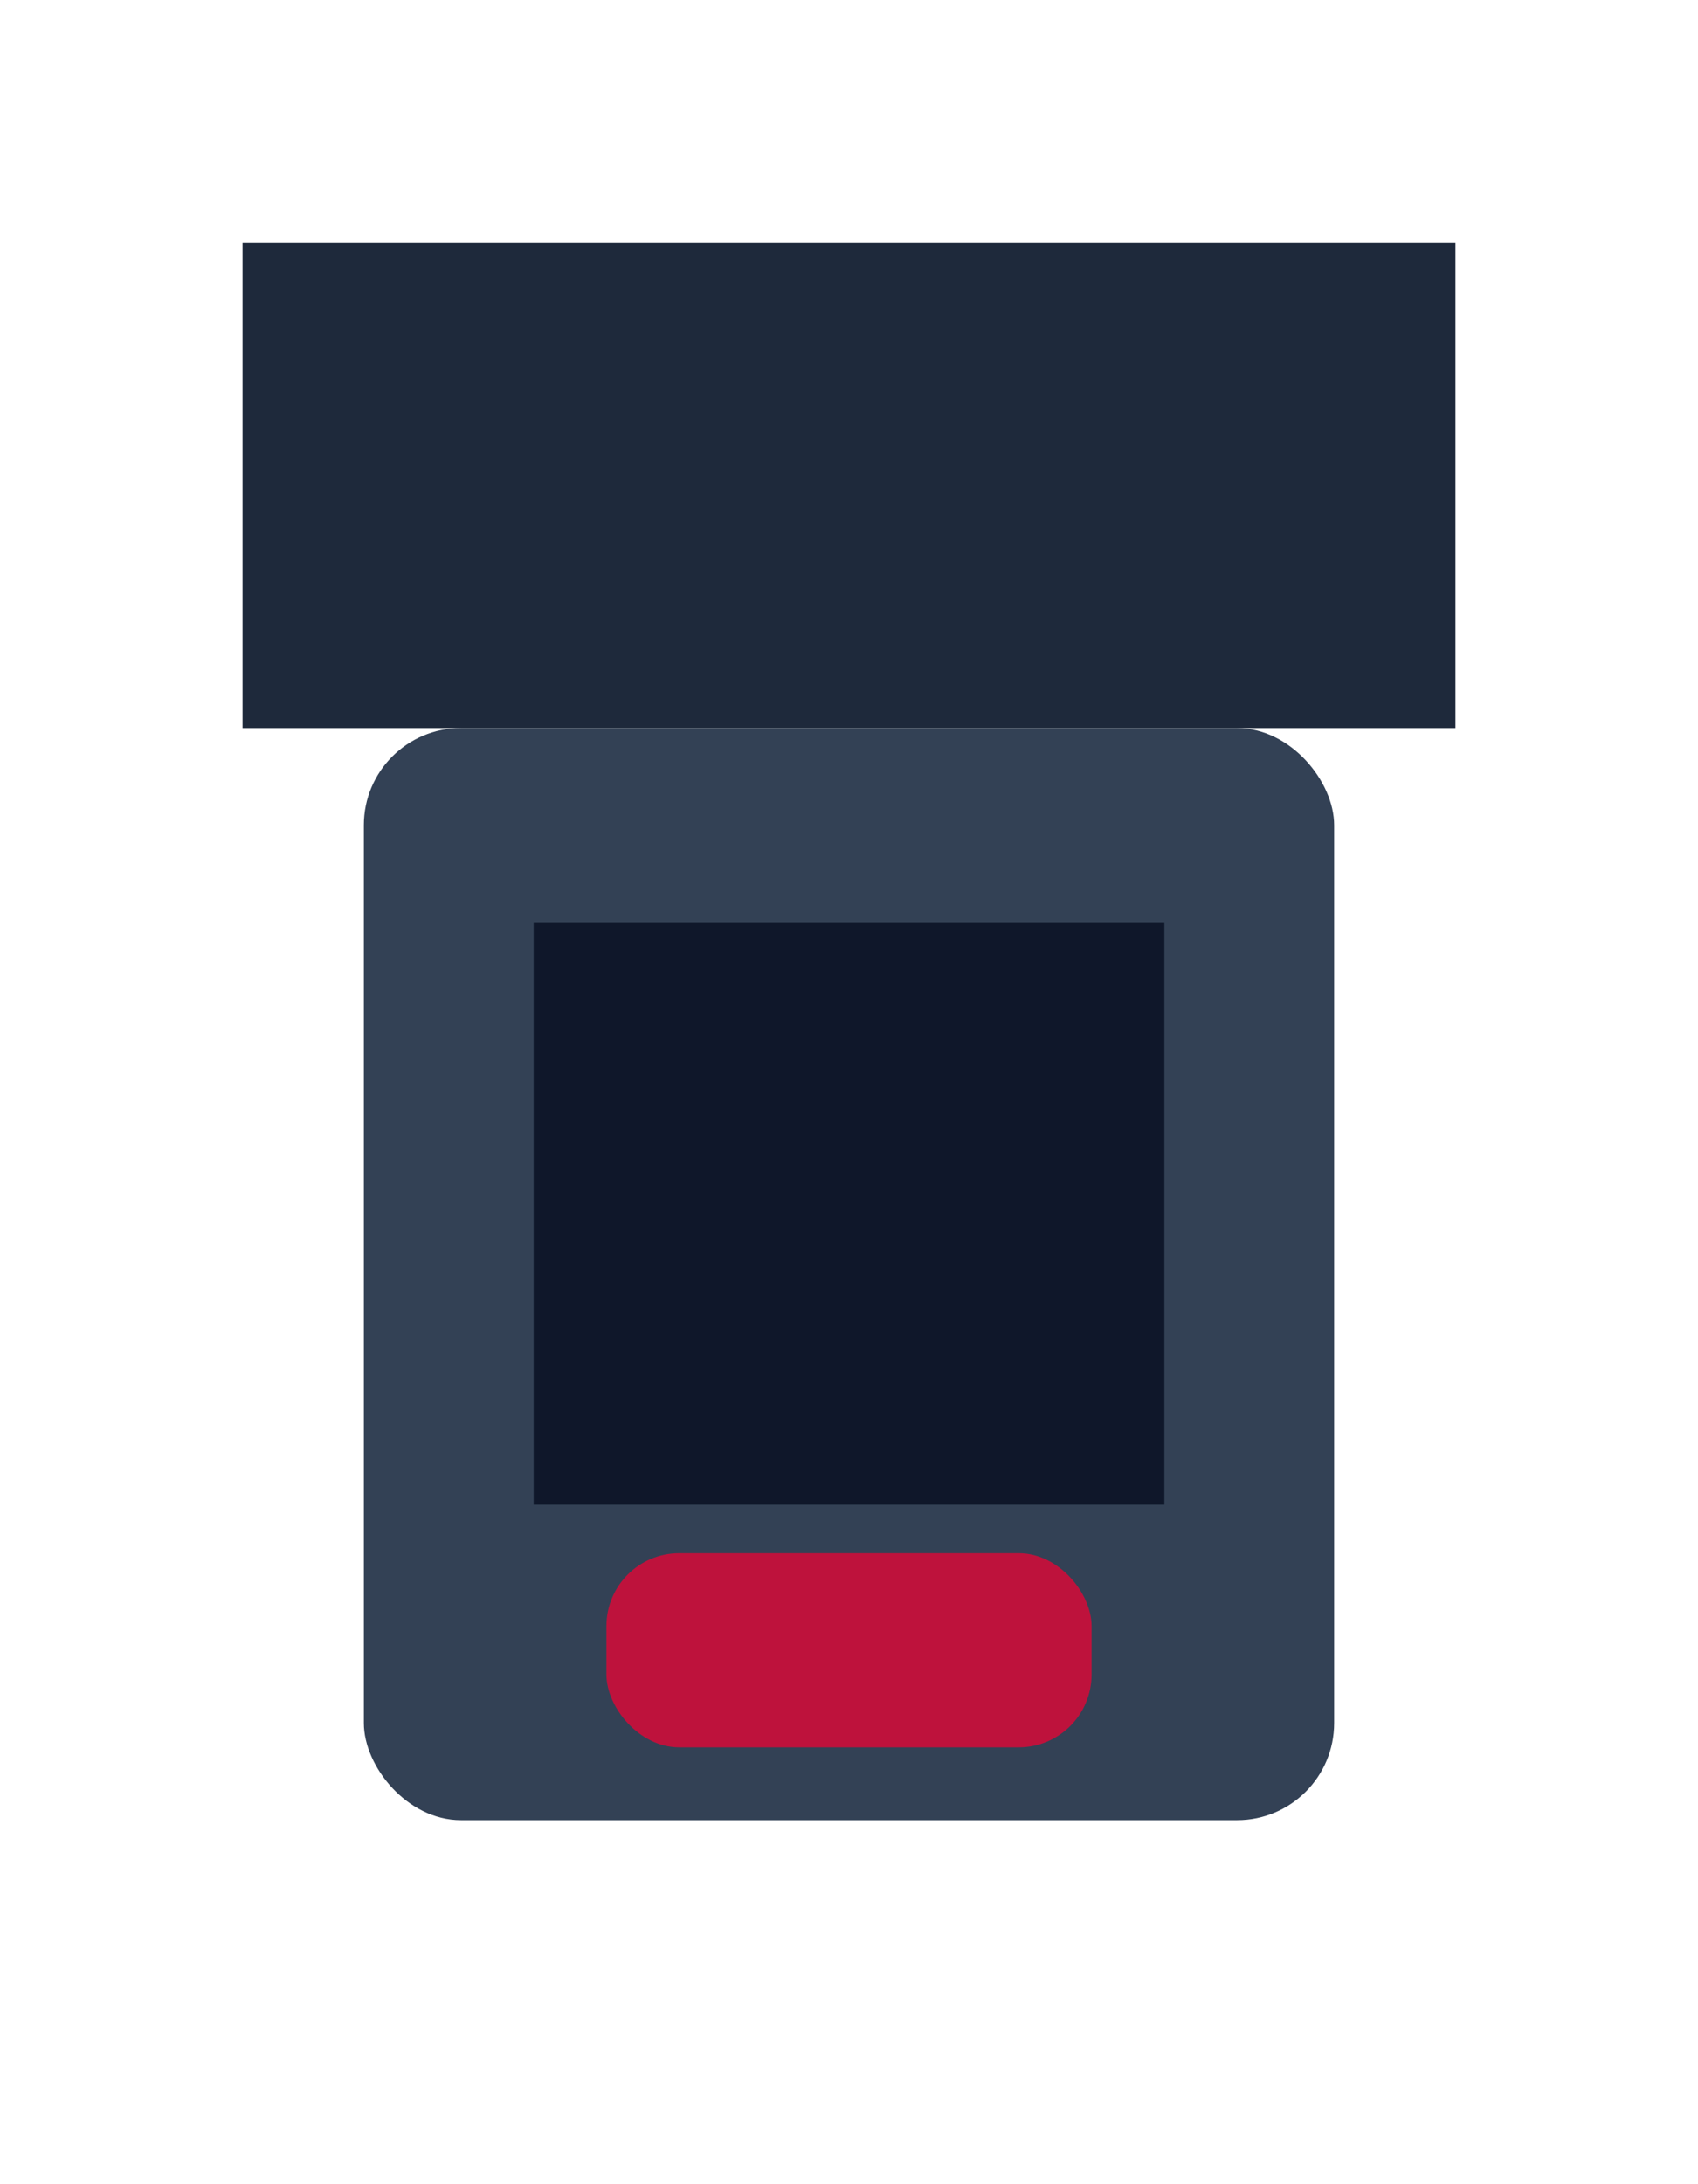 <svg xmlns='http://www.w3.org/2000/svg' viewBox='0 0 70 90'><rect x='10' y='10' width='50' height='20' fill='#1e293b'/><rect x='15' y='30' width='40' height='45' rx='4' fill='#334155'/><rect x='22' y='38' width='26' height='24' fill='#0f172a'/><rect x='25' y='64' width='20' height='8' rx='3' fill='#be123c'/></svg>
